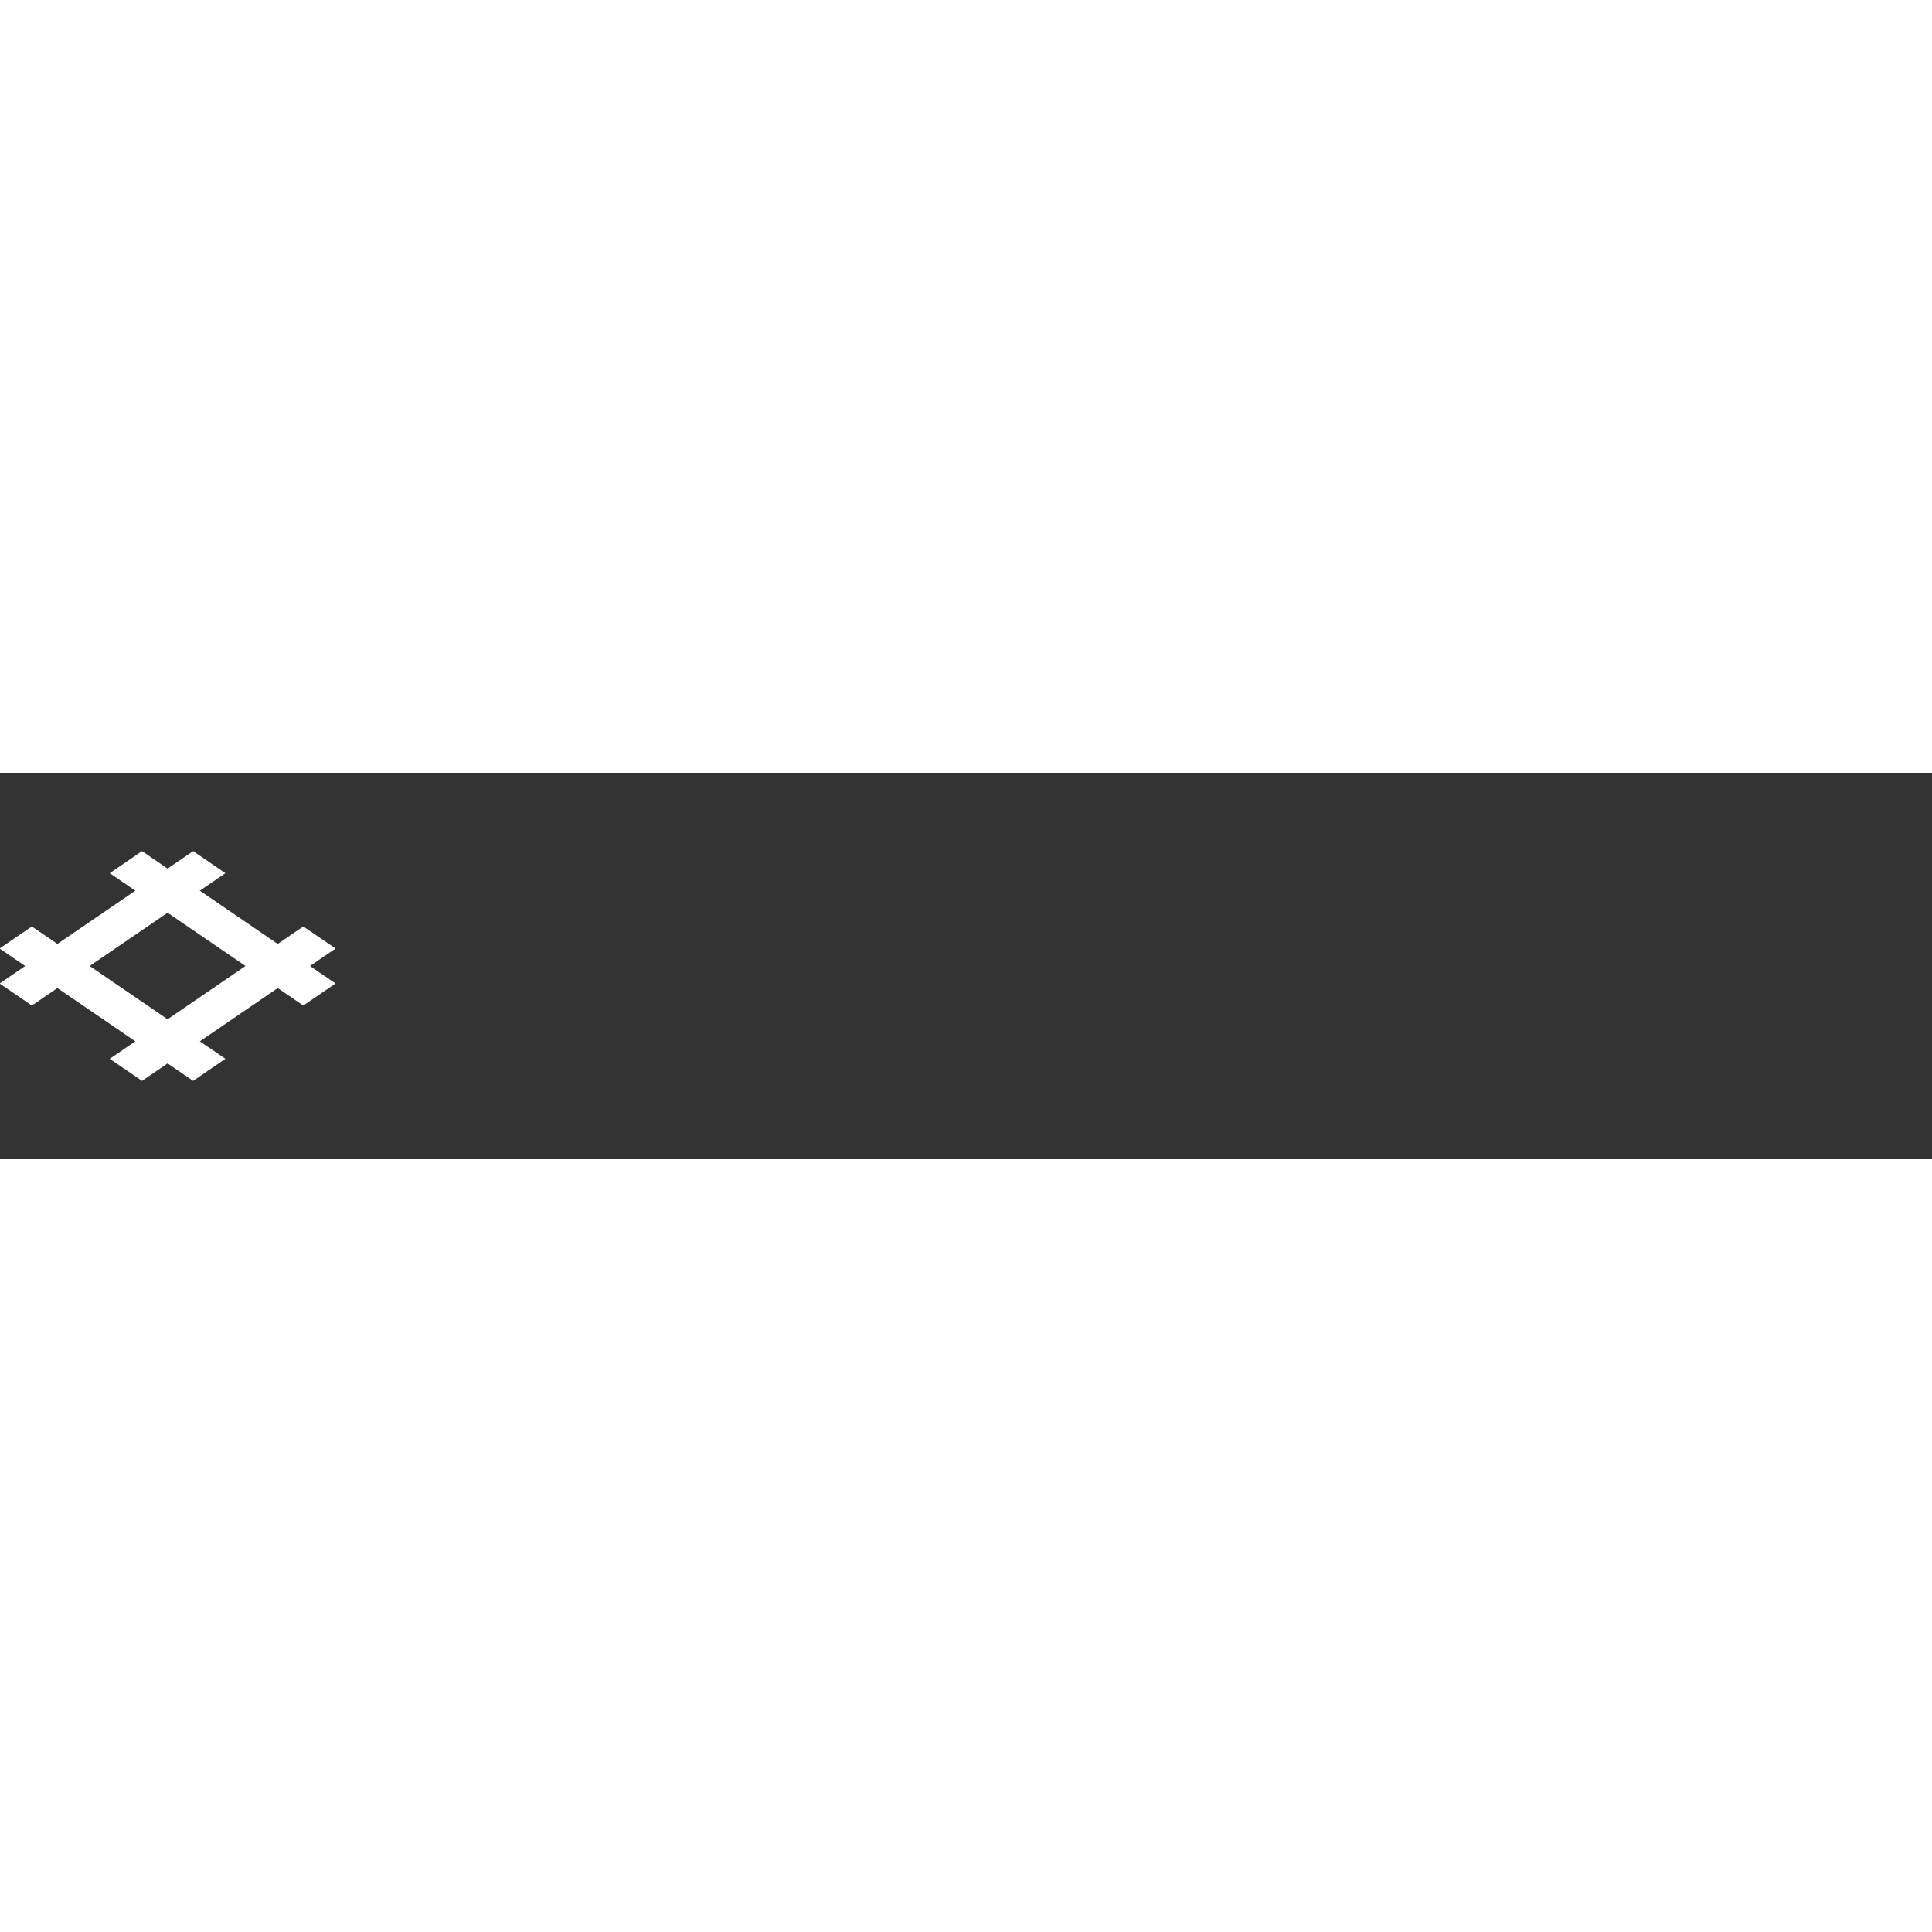 <?xml version="1.0" encoding="utf-8"?>
<!-- Generator: Adobe Illustrator 15.1.0, SVG Export Plug-In . SVG Version: 6.00 Build 0)  -->
<!DOCTYPE svg PUBLIC "-//W3C//DTD SVG 1.1//EN" "http://www.w3.org/Graphics/SVG/1.1/DTD/svg11.dtd">
<svg version="1.1" id="レイヤー_1" xmlns="http://www.w3.org/2000/svg" xmlns:xlink="http://www.w3.org/1999/xlink" x="0px"
	 y="0px" width="40px" height="40px" viewBox="0.041 0 200 40" enable-background="new 0.041 0 200 40" xml:space="preserve">
<rect x="0.041" y="0" width="200" height="40" fill="#333333" stroke="none"/>
<g>
	<g>
		<polygon fill="#FFFFFF" points="14.743,31.889 11.403,29.605 31.438,15.908 34.778,18.191 		"/>
		<polygon fill="#FFFFFF" points="3.338,24.092 0,21.809 20.035,8.111 23.374,10.394 		"/>
	</g>
	<g>
		<polygon fill="#FFFFFF" points="0,18.191 3.338,15.908 23.374,29.605 20.035,31.889 		"/>
		<polygon fill="#FFFFFF" points="11.403,10.394 14.743,8.111 34.778,21.809 31.438,24.092 		"/>
	</g>
</g>
</svg>
